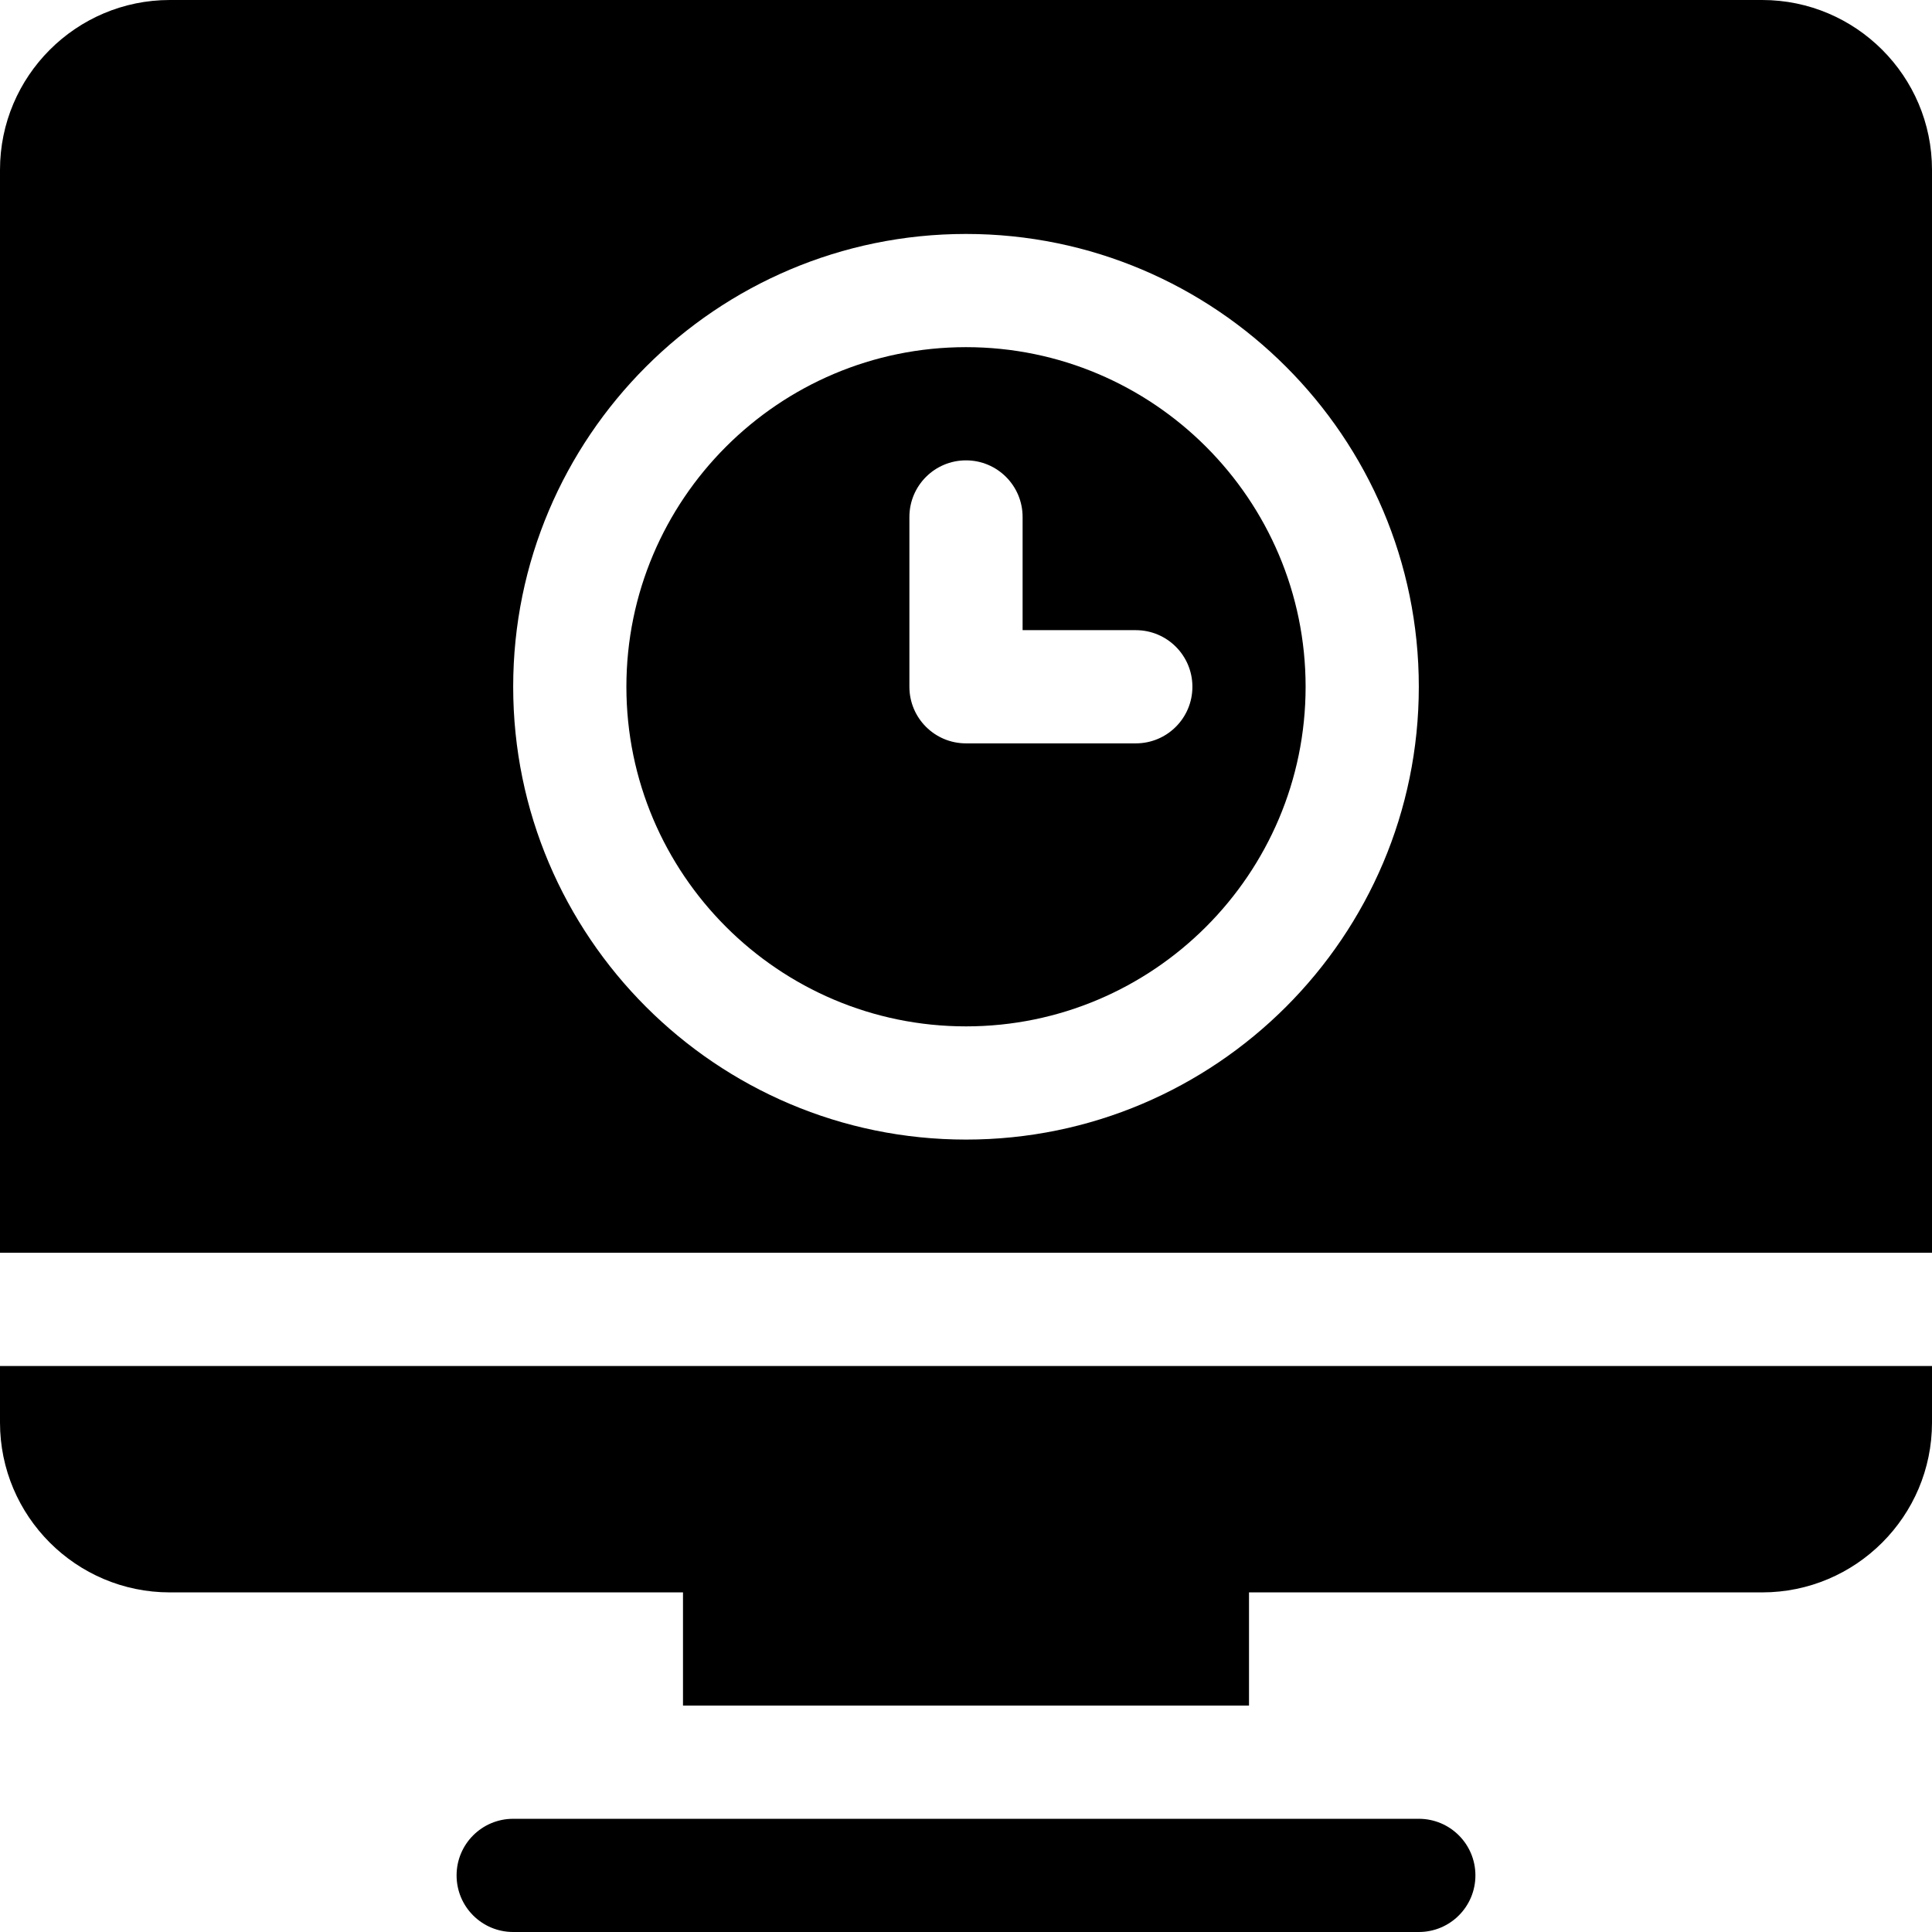 <?xml version="1.0" encoding="iso-8859-1"?>
<!-- Generator: Adobe Illustrator 19.0.0, SVG Export Plug-In . SVG Version: 6.00 Build 0)  -->
<svg xmlns="http://www.w3.org/2000/svg" xmlns:xlink="http://www.w3.org/1999/xlink" version="1.1" id="Layer_1" x="0px" y="0px" viewBox="0 0 512 512" style="enable-background:new 0 0 512 512;" xml:space="preserve">
<g>
	<g>
		<path d="M0,362v15c0,24.814,20.186,45,45,45h136v30h150v-30h136c24.814,0,45-20.186,45-45v-15H0z"/>
	</g>
</g>
<g>
	<g>
		<path d="M256,92c-49.629,0-90,40.371-90,90c0,49.629,40.371,90,90,90c49.629,0,90-40.371,90-90C346,132.371,305.629,92,256,92z     M301,197h-45c-8.291,0-15-6.709-15-15v-45c0-8.291,6.709-15,15-15s15,6.709,15,15v30h30c8.291,0,15,6.709,15,15    S309.291,197,301,197z"/>
	</g>
</g>
<g>
	<g>
		<path d="M467,0H45C20.186,0,0,20.186,0,45v287h512V45C512,20.186,491.814,0,467,0z M256,302c-66.167,0-120-53.833-120-120    S189.833,62,256,62s120,53.833,120,120S322.167,302,256,302z"/>
	</g>
</g>
<g>
	<g>
		<path d="M376,482H136c-8.291,0-15,6.709-15,15c0,8.291,6.709,15,15,15h240c8.291,0,15-6.709,15-15    C391,488.709,384.291,482,376,482z"/>
	</g>
</g>
<g>
</g>
<g>
</g>
<g>
</g>
<g>
</g>
<g>
</g>
<g>
</g>
<g>
</g>
<g>
</g>
<g>
</g>
<g>
</g>
<g>
</g>
<g>
</g>
<g>
</g>
<g>
</g>
<g>
</g>
</svg>
